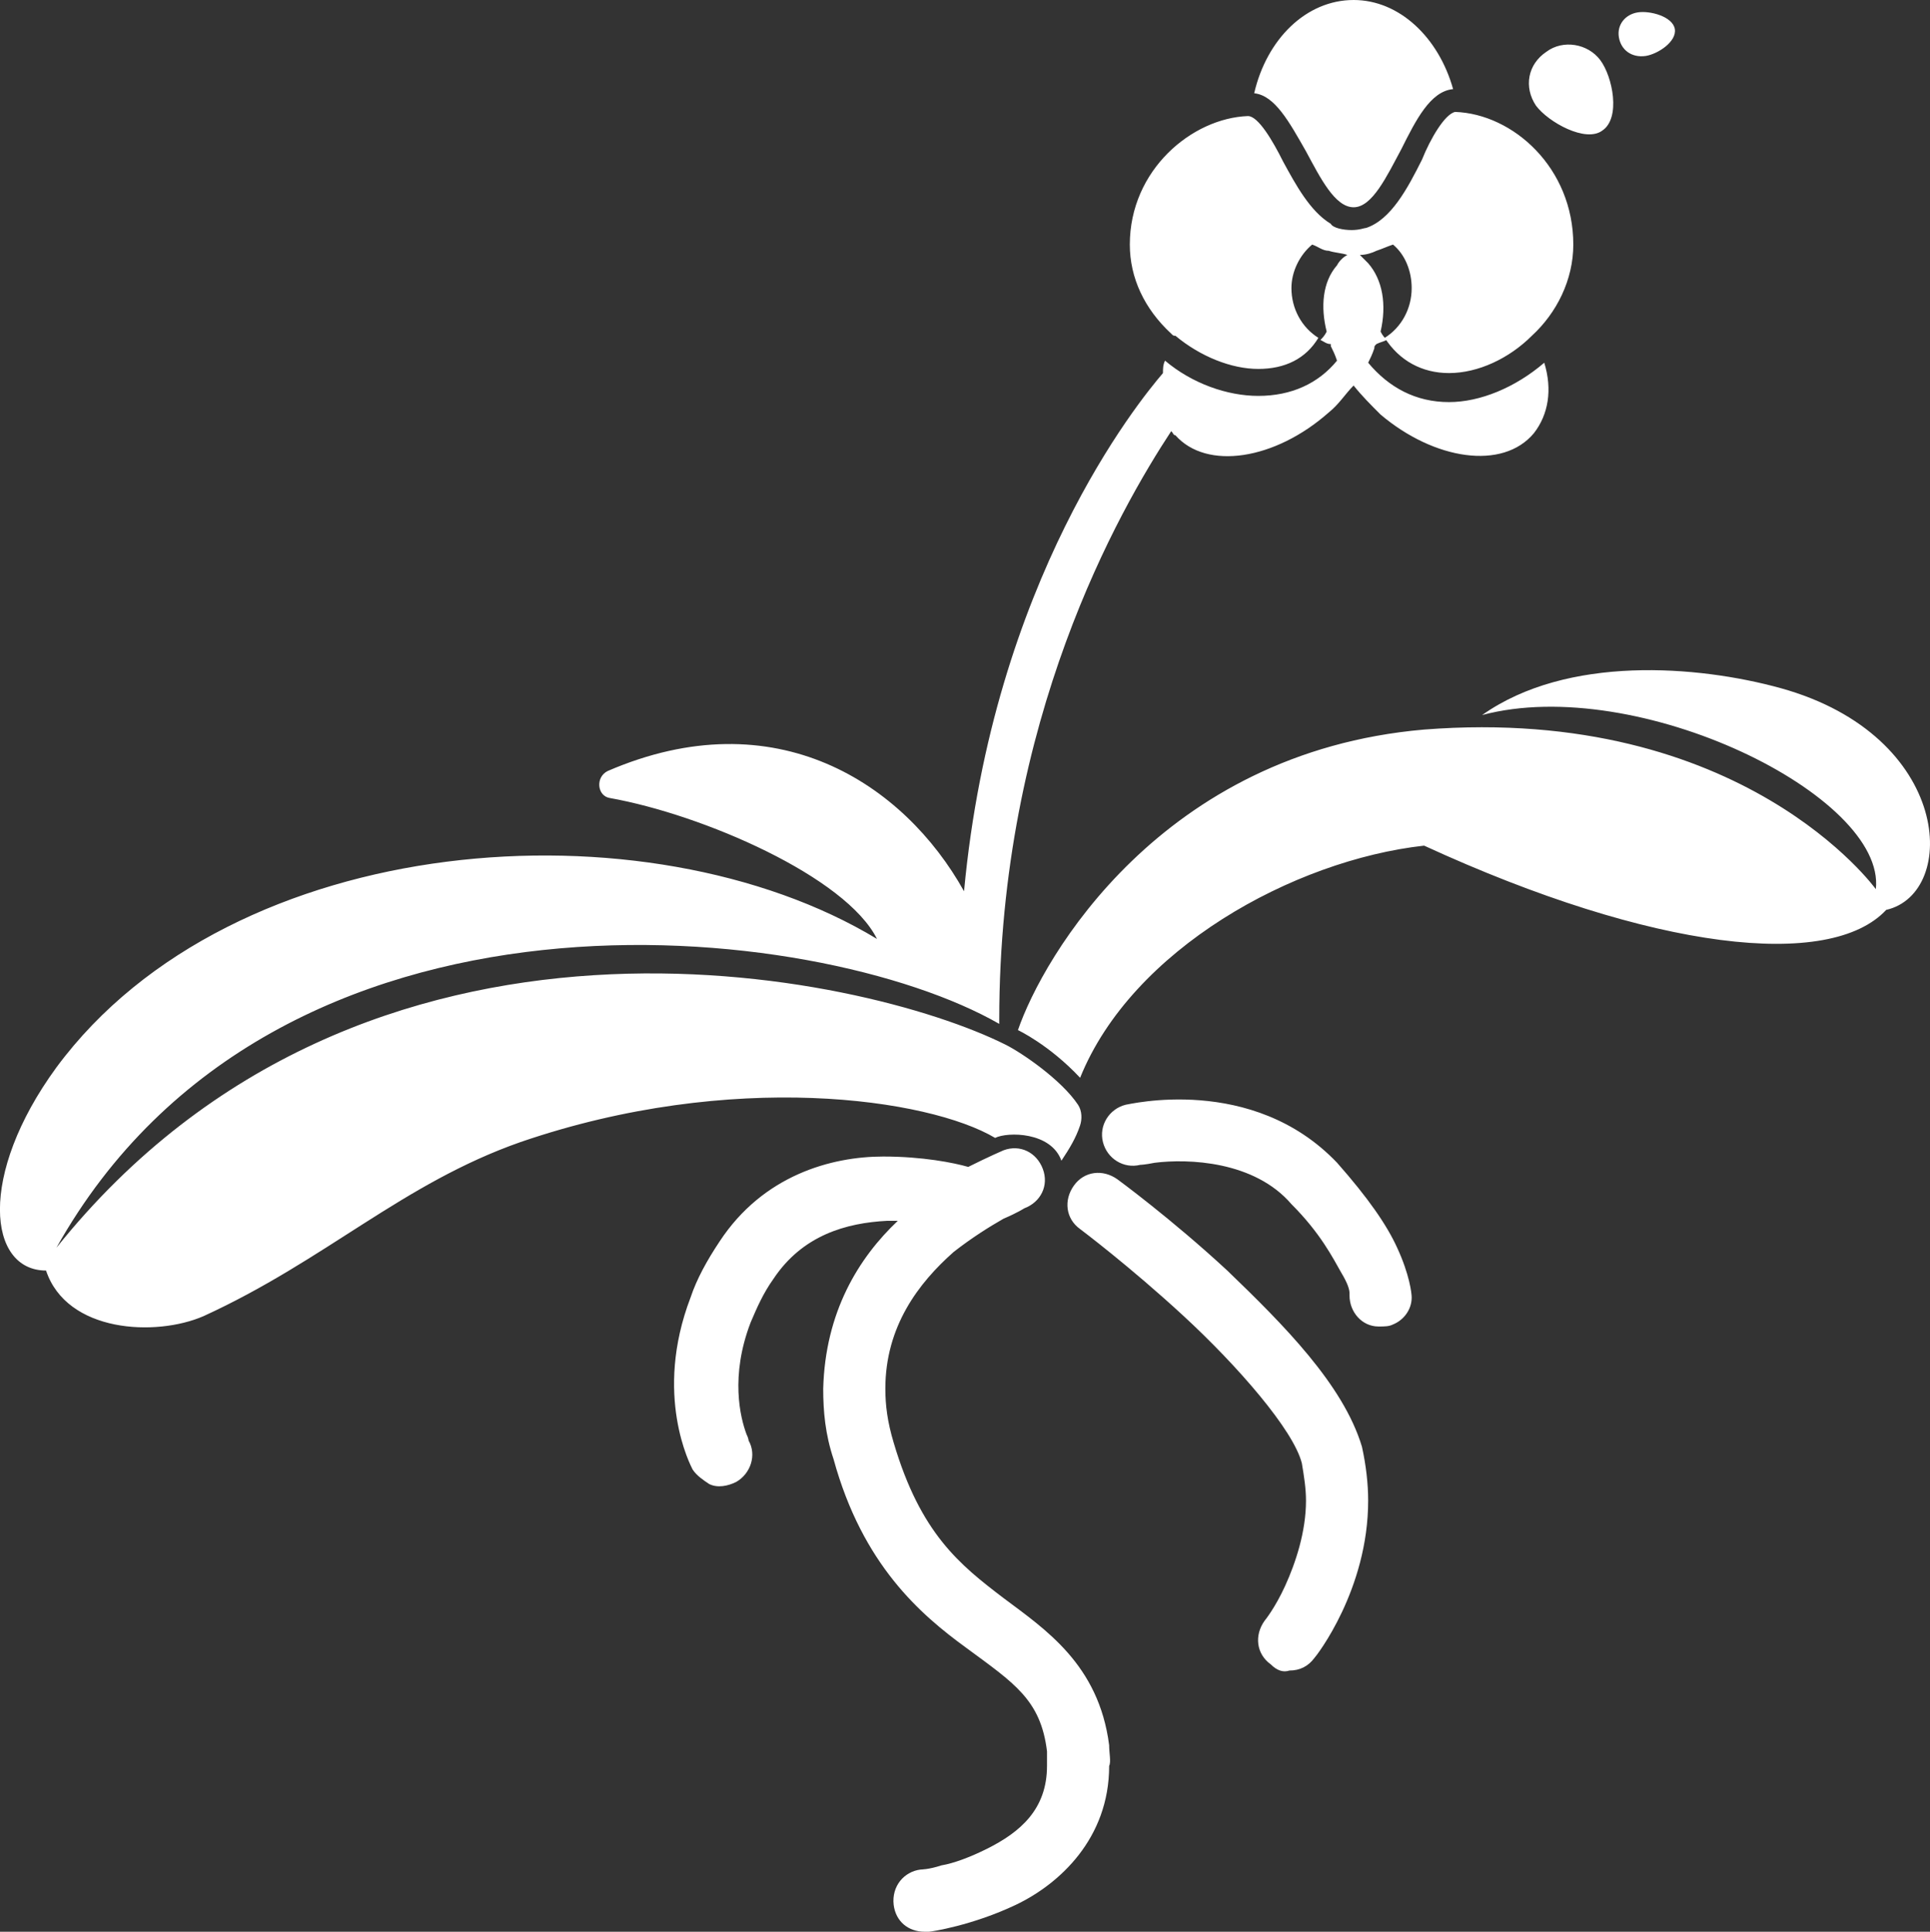 <svg version="1.1" id="图层_1" x="0px" y="0px" width="141.216px" height="141.31px" viewBox="0 0 141.216 141.31" enable-background="new 0 0 141.216 141.31" xml:space="preserve" xmlns="http://www.w3.org/2000/svg" xmlns:xlink="http://www.w3.org/1999/xlink" xmlns:xml="http://www.w3.org/XML/1998/namespace">
  <rect x="0" y="0" width="141.216" height="141.31" fill="#333333" stroke="none"/>
  <path fill="#FFFFFF" d="M92.98,121.751c-1.061-0.759-1.213-2.123-0.454-3.186l0,0c0,0,0.757-0.909,1.516-2.576l0,0
	c0.759-1.668,1.516-3.943,1.516-6.217l0,0c0-0.91-0.15-1.819-0.302-2.729l0,0c-0.606-2.427-4.7-7.127-8.644-10.766l0,0
	c-3.941-3.639-7.58-6.368-7.58-6.368l0,0l0,0c-1.062-0.758-1.214-2.122-0.455-3.184l0,0c0.759-1.062,2.123-1.214,3.185-0.455l0,0
	c0,0,3.941,2.881,8.035,6.671l0,0c4.094,3.942,8.49,8.34,9.855,12.889l0,0c0.303,1.364,0.455,2.729,0.455,3.941l0,0
	c0,6.52-3.791,11.371-3.942,11.523l0,0c-0.455,0.605-1.061,0.909-1.819,0.909l0,0C93.89,122.356,93.435,122.205,92.98,121.751
	L92.98,121.751z M100.865,97.036c0.455,0,0.759,0,1.062-0.151l0,0c0.758-0.304,1.364-1.062,1.364-1.972l0,0
	c0-0.303-0.151-1.667-1.062-3.639l0,0c-0.758-1.668-2.122-3.639-4.397-6.217l0,0c-6.216-6.52-15.313-4.244-15.465-4.244l0,0
	c-1.212,0.303-1.971,1.516-1.667,2.729l0,0c0.303,1.213,1.516,1.971,2.729,1.668l0,0l0,0c0,0,0.304,0,1.062-0.152l0,0
	c2.426-0.303,7.277-0.15,10.007,3.033l0,0c2.123,2.122,3.033,3.941,3.639,5.004l0,0c0.455,0.758,0.606,1.213,0.606,1.516l0,0
	c0,0.152,0,0.152,0,0.152l0,0l0,0C98.742,95.975,99.652,97.036,100.865,97.036L100.865,97.036z M81.155,127.663
	c-0.759-5.912-4.701-8.49-7.733-10.765c-3.184-2.426-6.064-4.7-8.035-11.372c-0.455-1.516-0.607-2.729-0.607-3.941
	c0-4.549,2.427-7.732,5.004-10.008c1.364-1.061,2.578-1.818,3.639-2.425c1.062-0.455,1.517-0.759,1.517-0.759
	c1.213-0.454,1.819-1.667,1.364-2.881c-0.455-1.213-1.667-1.819-2.881-1.364c0,0-1.061,0.454-2.578,1.214
	c-1.061-0.305-3.335-0.76-6.216-0.76c-3.79,0-8.794,1.365-11.979,6.217c-0.909,1.365-1.667,2.73-2.122,4.094
	c-2.729,7.127,0,12.282,0.151,12.585c0.304,0.455,0.759,0.759,1.214,1.062c0.605,0.303,1.364,0.151,1.971-0.152
	c1.061-0.605,1.516-1.971,0.91-3.031c0,0,0-0.152-0.151-0.455c-0.455-1.214-1.214-4.246,0.302-8.188
	c0.455-1.062,0.91-2.123,1.669-3.184c2.122-3.185,5.306-4.095,8.339-4.246c0.303,0,0.606,0,0.758,0
	c-2.881,2.729-5.307,6.671-5.458,12.281c0,1.668,0.151,3.336,0.758,5.155c2.123,7.732,6.368,11.371,9.703,13.798
	c3.488,2.576,5.459,3.79,5.914,7.58c0,0.304,0,0.758,0,1.062c0,3.185-1.971,4.853-4.397,6.065c-1.213,0.605-2.426,1.061-3.336,1.213
	c-0.909,0.303-1.516,0.303-1.516,0.303c-1.213,0.151-2.123,1.213-1.971,2.578c0.151,1.213,1.061,1.971,2.274,1.971
	c0.151,0,0.151,0,0.303,0c0.152,0,3.184-0.455,6.368-1.971c3.184-1.518,6.823-4.853,6.823-10.159
	C81.306,128.876,81.155,128.271,81.155,127.663z M137.253,65.044c0,0-9.704-13.494-33.053-11.675
	c-19.256,1.668-27.898,16.678-29.718,21.985c0,0,2.274,1.062,4.549,3.488c3.79-9.401,15.617-15.921,25.169-16.982
	c16.829,7.732,29.717,9.097,33.812,4.7c5.306-1.213,4.852-12.736-7.733-16.224c-6.064-1.668-15.616-2.426-21.833,1.971
	C119.818,49.276,138.012,58.222,137.253,65.044z M112.388,7.732c0.91,1.213,3.638,2.729,4.852,1.819
	c1.364-0.91,0.759-3.942-0.151-5.155c-0.91-1.213-2.729-1.517-3.942-0.607C111.781,4.7,111.478,6.368,112.388,7.732z M120.423,4.093
	c0.91-0.151,2.274-1.061,2.122-1.971c-0.15-0.91-1.818-1.365-2.728-1.213c-0.91,0.151-1.518,0.91-1.365,1.819
	C118.604,3.638,119.363,4.245,120.423,4.093z M95.557,11.068c1.063,1.971,2.123,4.094,3.488,4.094c1.364,0,2.426-2.274,3.486-4.245
	c1.063-2.123,2.123-4.246,3.792-4.397C105.261,2.729,102.38,0,99.045,0c-3.488,0-6.368,2.88-7.278,6.823
	C93.283,6.975,94.345,8.945,95.557,11.068z M106.02,29.414c-2.426,0-4.396-1.062-5.913-2.88c0.15-0.304,0.303-0.606,0.454-1.062
	c0-0.151,0-0.151,0.152-0.303c0.303-0.152,0.455-0.152,0.758-0.303c-0.151-0.152-0.303-0.304-0.455-0.607
	c0.455-1.971,0.152-3.791-0.909-5.003c-0.152-0.152-0.455-0.455-0.606-0.607c0.454,0,0.909-0.152,1.213-0.304
	c0.455-0.151,0.758-0.303,1.213-0.454c0.909,0.758,1.364,1.971,1.364,3.184c0,1.517-0.759,2.881-1.971,3.639
	c1.061,1.667,2.729,2.577,4.7,2.577c2.123,0,4.396-1.062,6.064-2.729c1.819-1.668,3.033-4.094,3.033-6.671
	c0-5.61-4.397-9.552-8.643-9.704l0,0c-0.759,0.152-1.82,1.971-2.426,3.487c-1.063,2.123-2.274,4.397-4.095,5.003
	c-0.15,0-0.454,0.152-1.061,0.152c-0.607,0-1.364-0.152-1.517-0.455c-1.517-0.91-2.577-2.88-3.487-4.548
	c-0.758-1.517-1.819-3.336-2.578-3.336l0,0c-4.093,0.152-8.642,3.942-8.642,9.401c0,2.426,1.062,4.7,3.032,6.52
	c0.152,0.151,0.152,0.151,0.304,0.151c1.819,1.516,4.094,2.426,6.064,2.426s3.486-0.759,4.396-2.274
	c-1.212-0.758-1.971-2.123-1.971-3.639c0-1.213,0.607-2.426,1.516-3.184c0.455,0.151,0.759,0.454,1.214,0.454
	c0.454,0.152,0.909,0.152,1.364,0.304c-0.304,0.152-0.606,0.455-0.759,0.758c-1.061,1.213-1.212,3.033-0.757,4.852
	c-0.152,0.303-0.304,0.455-0.455,0.607c0.303,0.151,0.455,0.303,0.758,0.303v0.152c0.152,0.303,0.303,0.606,0.454,1.061
	c-1.364,1.668-3.335,2.578-5.761,2.578c-2.274,0-4.852-0.91-6.823-2.578c-0.151,0.303-0.151,0.607-0.151,0.91
	c-1.819,2.122-12.433,15.162-14.555,37.905c-4.397-7.884-13.798-14.101-26.079-8.794c-0.91,0.455-0.759,1.819,0.151,1.971
	c6.823,1.213,17.284,5.761,19.559,10.31c-16.829-10.159-47.153-8.036-60.041,9.399c-5.761,7.885-5.004,14.859-0.759,14.859
	c1.518,4.549,8.037,4.852,11.523,3.336c8.945-4.094,14.556-9.703,23.198-12.736c15.465-5.307,29.869-3.184,34.722-0.303
	c0.909-0.455,4.093-0.455,4.851,1.668c0.606-0.91,1.062-1.668,1.365-2.578c0.151-0.455,0.151-1.061-0.151-1.516
	c-1.214-1.82-4.094-3.791-5.308-4.397c-10.31-5.155-46.85-13.342-69.441,14.858c16.072-28.656,55.796-23.956,68.986-16.375
	c0-0.151,0-0.151,0-0.303l0,0c0-21.985,8.795-37.298,12.585-43.06c0.152,0.152,0.152,0.303,0.304,0.303
	c2.274,2.578,7.276,1.82,11.22-1.667c0.758-0.606,1.213-1.364,1.819-1.971c0.606,0.758,1.212,1.364,1.971,2.123
	c3.942,3.335,8.945,4.094,11.22,1.365c1.063-1.365,1.365-3.185,0.759-5.155C110.872,28.352,108.294,29.414,106.02,29.414z" class="color c1"/>
</svg>